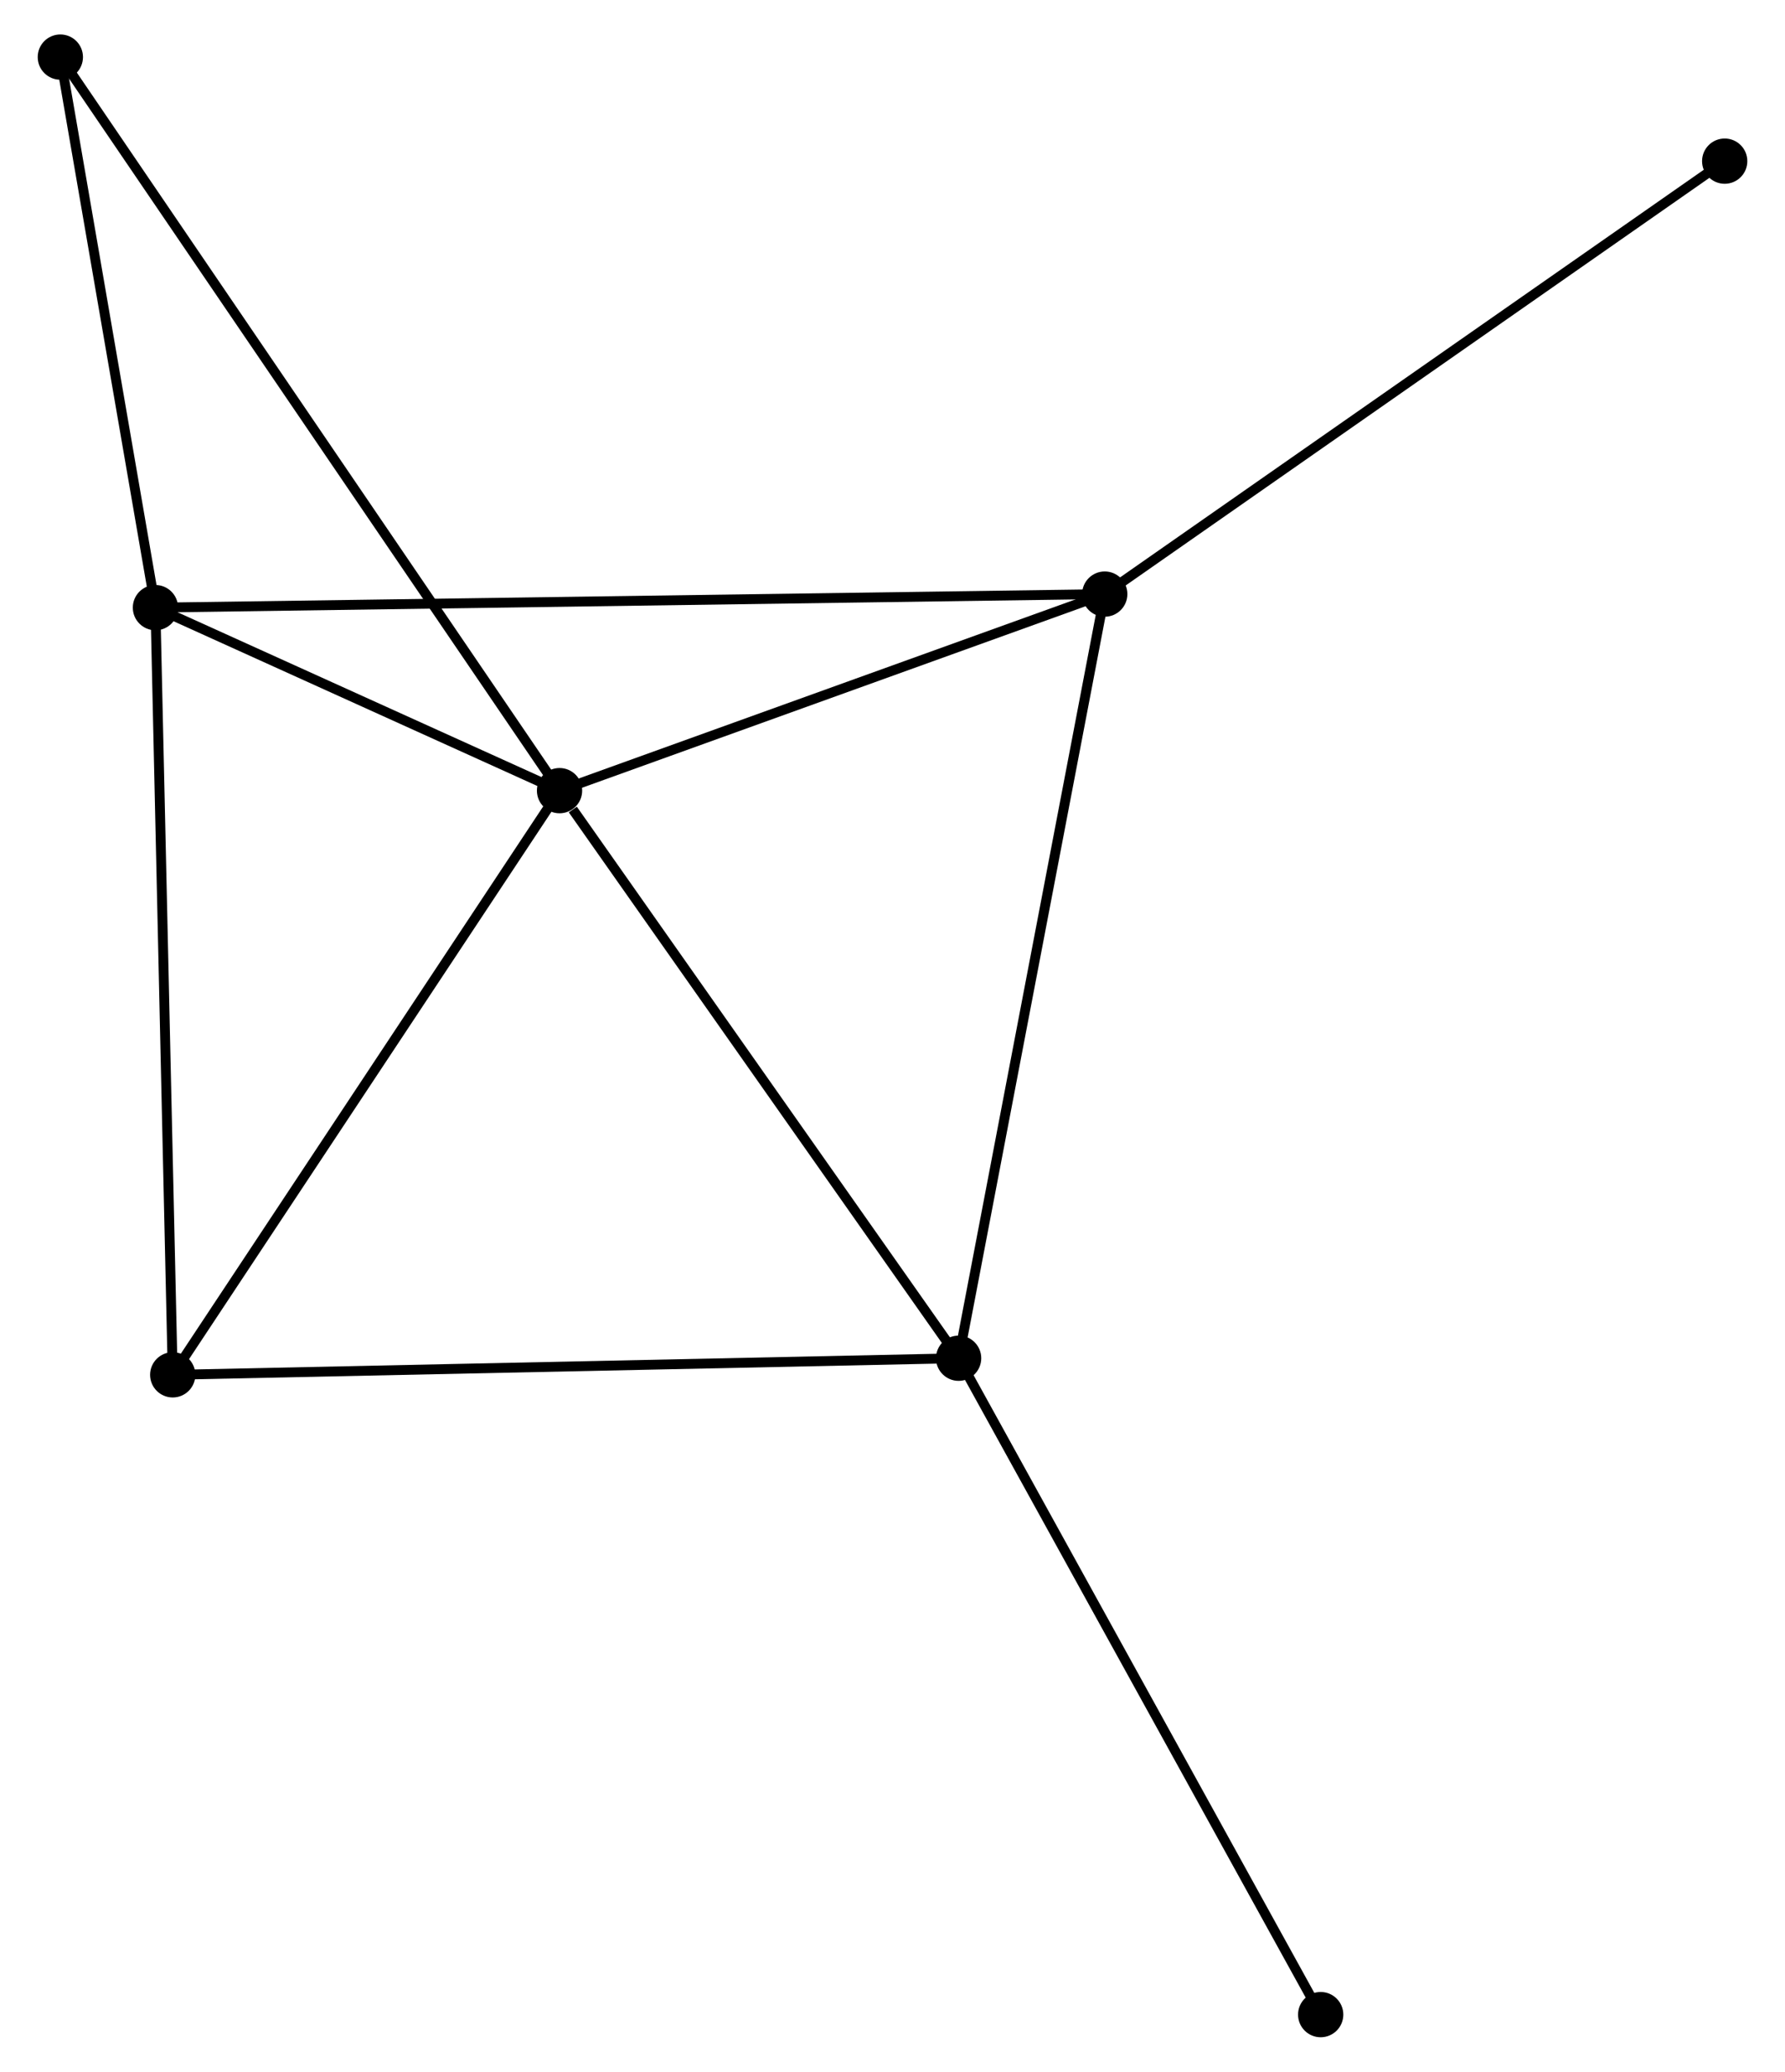 <?xml version="1.0" encoding="UTF-8" standalone="no"?>
<!DOCTYPE svg PUBLIC "-//W3C//DTD SVG 1.1//EN"
 "http://www.w3.org/Graphics/SVG/1.1/DTD/svg11.dtd">
<!-- Generated by graphviz version 2.36.0 (20140111.2315)
 -->
<!-- Title: %3 Pages: 1 -->
<svg width="181pt" height="210pt"
 viewBox="0.00 0.00 180.74 210.47" xmlns="http://www.w3.org/2000/svg" xmlns:xlink="http://www.w3.org/1999/xlink">
<g id="graph0" class="graph" transform="scale(1 1) rotate(0) translate(4 206.473)">
<title>%3</title>
<!-- 0 -->
<g id="node1" class="node"><title>0</title>
<ellipse fill="black" stroke="black" cx="52.532" cy="-126.148" rx="1.8" ry="1.8"/>
</g>
<!-- 1 -->
<g id="node2" class="node"><title>1</title>
<ellipse fill="black" stroke="black" cx="93.089" cy="-68.485" rx="1.8" ry="1.8"/>
</g>
<!-- 0&#45;&#45;1 -->
<g id="edge1" class="edge"><title>0&#45;&#45;1</title>
<path fill="none" stroke="black" d="M53.882,-124.23C60.149,-115.319 86.353,-78.063 92.01,-70.02"/>
</g>
<!-- 2 -->
<g id="node3" class="node"><title>2</title>
<ellipse fill="black" stroke="black" cx="11.464" cy="-144.741" rx="1.8" ry="1.8"/>
</g>
<!-- 0&#45;&#45;2 -->
<g id="edge2" class="edge"><title>0&#45;&#45;2</title>
<path fill="none" stroke="black" d="M50.767,-126.947C44.012,-130.006 19.841,-140.949 13.176,-143.966"/>
</g>
<!-- 3 -->
<g id="node4" class="node"><title>3</title>
<ellipse fill="black" stroke="black" cx="107.94" cy="-146.117" rx="1.8" ry="1.8"/>
</g>
<!-- 0&#45;&#45;3 -->
<g id="edge3" class="edge"><title>0&#45;&#45;3</title>
<path fill="none" stroke="black" d="M54.376,-126.813C62.788,-129.844 97.489,-142.35 106.032,-145.429"/>
</g>
<!-- 4 -->
<g id="node5" class="node"><title>4</title>
<ellipse fill="black" stroke="black" cx="13.221" cy="-66.798" rx="1.8" ry="1.8"/>
</g>
<!-- 0&#45;&#45;4 -->
<g id="edge4" class="edge"><title>0&#45;&#45;4</title>
<path fill="none" stroke="black" d="M51.398,-124.436C45.658,-115.769 19.86,-76.821 14.286,-68.405"/>
</g>
<!-- 5 -->
<g id="node6" class="node"><title>5</title>
<ellipse fill="black" stroke="black" cx="1.8" cy="-200.673" rx="1.8" ry="1.8"/>
</g>
<!-- 0&#45;&#45;5 -->
<g id="edge5" class="edge"><title>0&#45;&#45;5</title>
<path fill="none" stroke="black" d="M51.473,-127.705C44.87,-137.404 9.439,-189.451 2.854,-199.125"/>
</g>
<!-- 1&#45;&#45;3 -->
<g id="edge6" class="edge"><title>1&#45;&#45;3</title>
<path fill="none" stroke="black" d="M93.457,-70.404C95.511,-81.145 105.564,-133.7 107.585,-144.265"/>
</g>
<!-- 1&#45;&#45;4 -->
<g id="edge7" class="edge"><title>1&#45;&#45;4</title>
<path fill="none" stroke="black" d="M91.115,-68.444C80.065,-68.21 25.995,-67.068 15.127,-66.839"/>
</g>
<!-- 7 -->
<g id="node7" class="node"><title>7</title>
<ellipse fill="black" stroke="black" cx="129.885" cy="-1.8" rx="1.8" ry="1.8"/>
</g>
<!-- 1&#45;&#45;7 -->
<g id="edge8" class="edge"><title>1&#45;&#45;7</title>
<path fill="none" stroke="black" d="M93.999,-66.837C99.046,-57.691 123.569,-13.248 128.873,-3.636"/>
</g>
<!-- 2&#45;&#45;3 -->
<g id="edge9" class="edge"><title>2&#45;&#45;3</title>
<path fill="none" stroke="black" d="M13.479,-144.77C26.034,-144.949 93.412,-145.909 105.936,-146.088"/>
</g>
<!-- 2&#45;&#45;4 -->
<g id="edge10" class="edge"><title>2&#45;&#45;4</title>
<path fill="none" stroke="black" d="M11.507,-142.815C11.75,-132.031 12.94,-79.265 13.179,-68.658"/>
</g>
<!-- 2&#45;&#45;5 -->
<g id="edge11" class="edge"><title>2&#45;&#45;5</title>
<path fill="none" stroke="black" d="M11.142,-146.602C9.675,-155.094 3.623,-190.123 2.133,-198.748"/>
</g>
<!-- 6 -->
<g id="node8" class="node"><title>6</title>
<ellipse fill="black" stroke="black" cx="170.944" cy="-190.102" rx="1.8" ry="1.8"/>
</g>
<!-- 3&#45;&#45;6 -->
<g id="edge12" class="edge"><title>3&#45;&#45;6</title>
<path fill="none" stroke="black" d="M109.497,-147.204C118.138,-153.236 160.128,-182.55 169.21,-188.891"/>
</g>
</g>
</svg>
